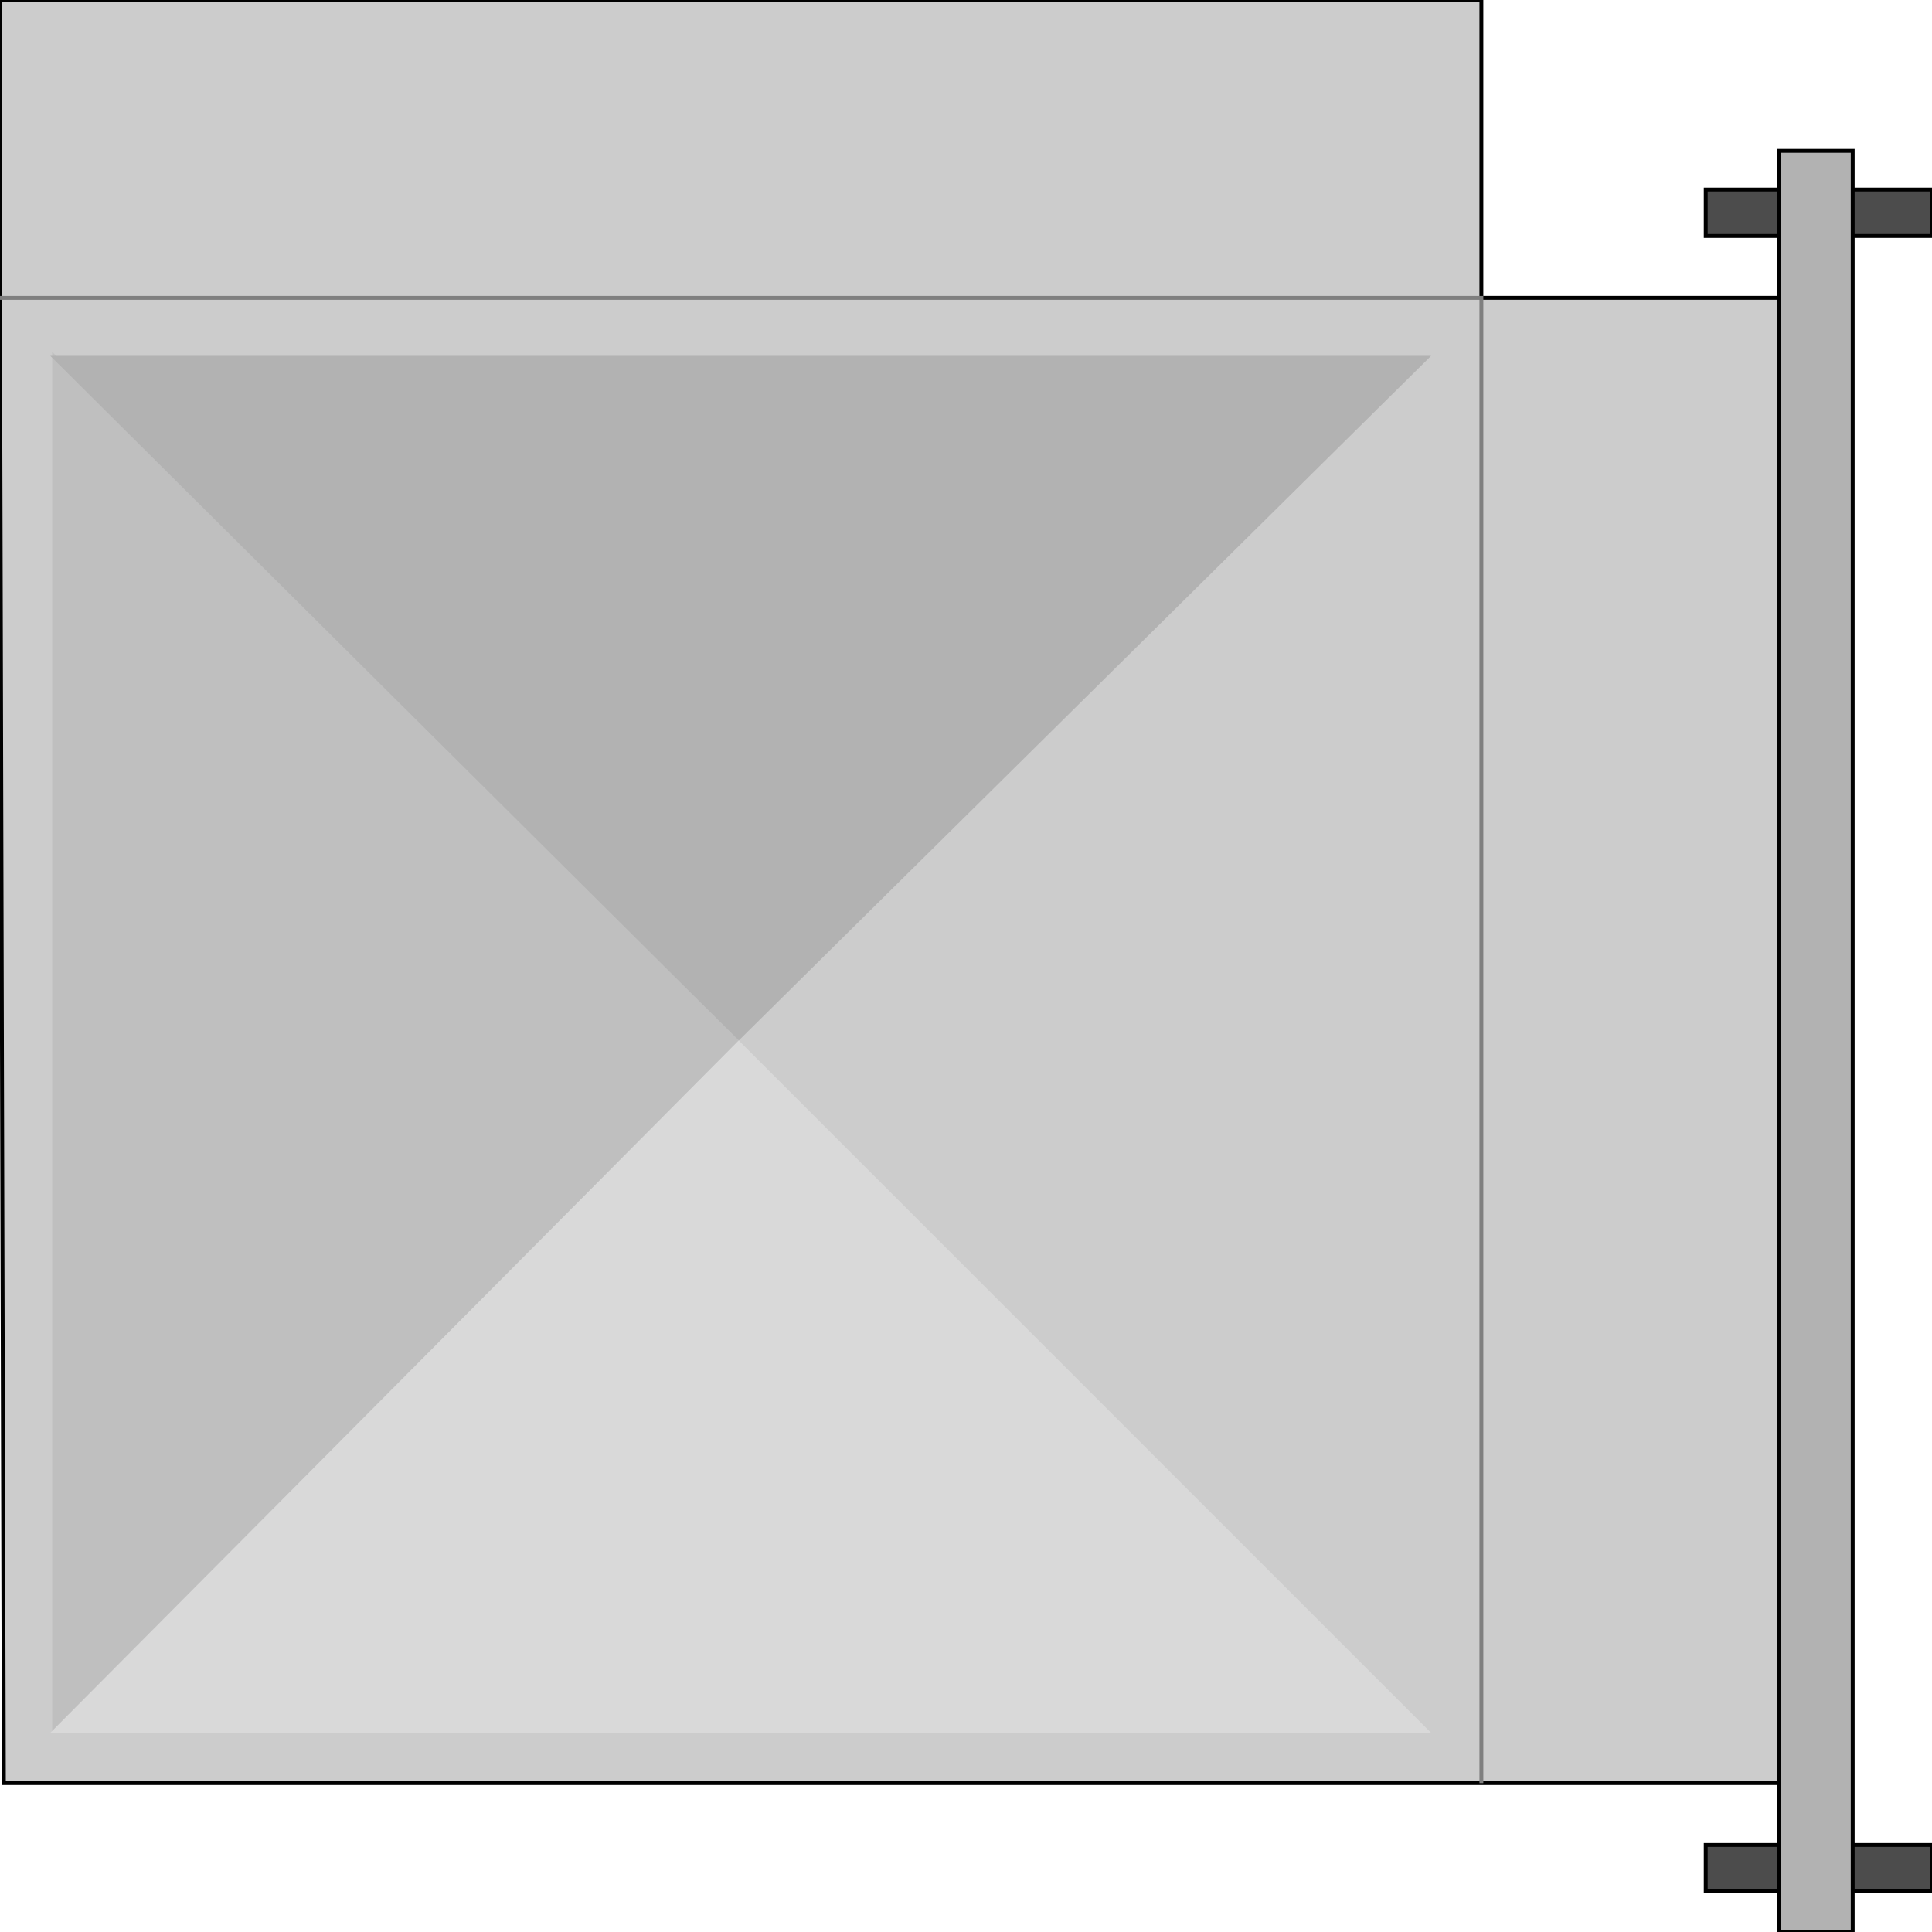 <svg width="150" height="150" viewBox="0 0 150 150" fill="none" xmlns="http://www.w3.org/2000/svg">
<g clip-path="url(#clip0_2109_179578)">
<path d="M138.138 138.438H0.3L0 23.123V0H115.015V23.123H138.138V138.438Z" fill="#CCCCCC" stroke="black" stroke-width="0.3"/>
<path d="M115.015 138.44V23.125H0" stroke="#7F7F7F" stroke-width="0.3"/>
<path d="M132.433 18.318H150V14.715H132.433V18.318Z" fill="#4C4C4C" stroke="black" stroke-width="0.3"/>
<path d="M132.433 146.846H150V143.242H132.433V146.846Z" fill="#4C4C4C" stroke="black" stroke-width="0.3"/>
<path d="M138.138 11.711H143.843V149.999H138.138V11.711Z" fill="#B2B2B2" stroke="black" stroke-width="0.3"/>
<path d="M4.054 27.328L57.357 80.782L4.054 134.535V27.328Z" fill="#BFBFBF"/>
<path d="M111.111 27.328L57.357 80.782L111.111 134.535V27.328Z" fill="#CCCCCC"/>
<path d="M111.112 27.629L57.358 80.782L3.904 27.629H111.112Z" fill="#B2B2B2"/>
<path d="M111.112 134.535L57.358 80.781L3.904 134.535H111.112Z" fill="#D9D9D9"/>
</g>
<defs>
<clipPath id="clip0_2109_179578">
<rect width="150" height="150" fill="white"/>
</clipPath>
</defs>
</svg>

